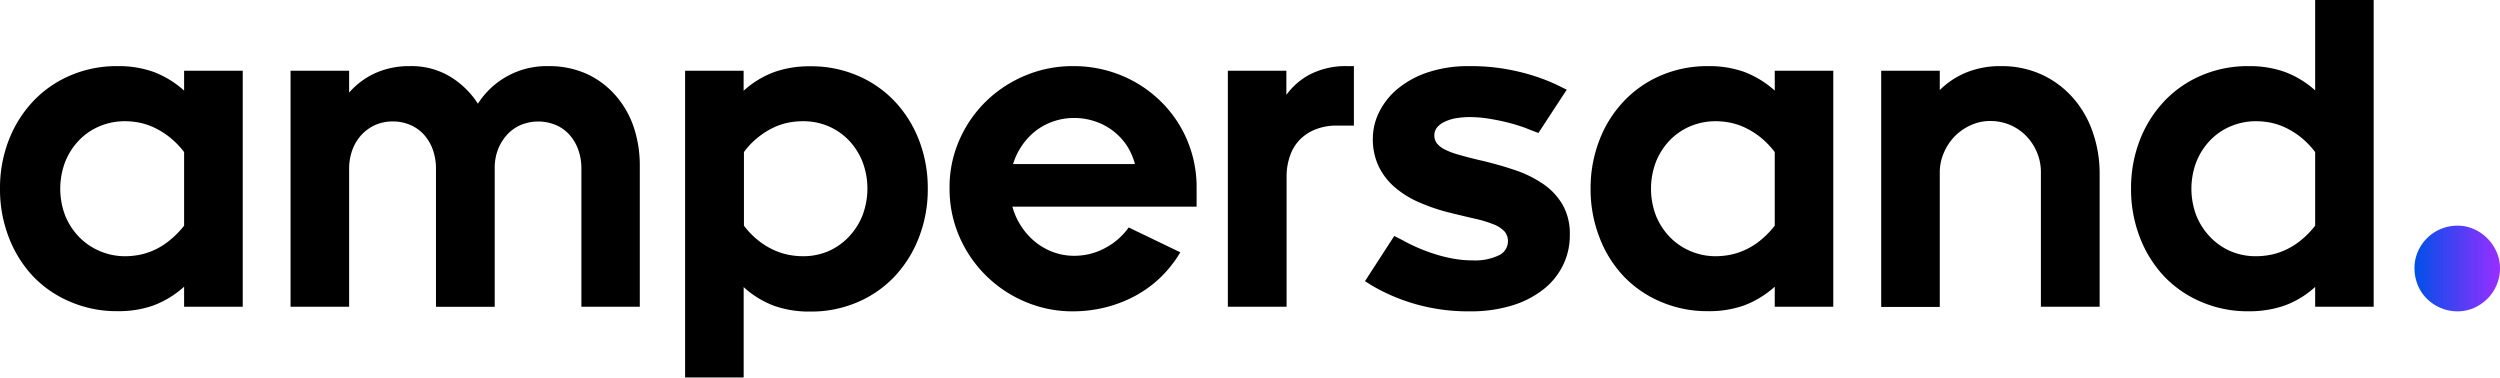 <svg id="Layer_1" data-name="Layer 1" xmlns="http://www.w3.org/2000/svg" xmlns:xlink="http://www.w3.org/1999/xlink" viewBox="0 0 446.47 67.42"><defs><style>.cls-1{fill:url(#linear-gradient);}</style><linearGradient id="linear-gradient" x1="440.81" y1="53.64" x2="456.12" y2="53.64" gradientUnits="userSpaceOnUse"><stop offset="0" stop-color="#0050e9"/><stop offset="1" stop-color="#982eff"/></linearGradient></defs><title>logo</title><path d="M9.65,39.4a23.62,23.62,0,0,1,1.54-8.6,21.24,21.24,0,0,1,4.32-6.95,19.75,19.75,0,0,1,6.65-4.65,20.88,20.88,0,0,1,8.48-1.69,18.51,18.51,0,0,1,6.35,1,17.23,17.23,0,0,1,5.54,3.37V18.33H53V60.48H42.53V56.9A17.23,17.23,0,0,1,37,60.27a18.51,18.51,0,0,1-6.35,1,20.88,20.88,0,0,1-8.48-1.69A19.75,19.75,0,0,1,15.51,55a21.24,21.24,0,0,1-4.32-7A23.67,23.67,0,0,1,9.65,39.4ZM32,51.46a14.14,14.14,0,0,0,2.6-.26,12,12,0,0,0,2.73-.91A12.43,12.43,0,0,0,40,48.58,15.45,15.45,0,0,0,42.53,46V32.86A14.93,14.93,0,0,0,40,30.25a14.16,14.16,0,0,0-2.7-1.71,11.61,11.61,0,0,0-2.73-.93,13.32,13.32,0,0,0-2.6-.26,11.46,11.46,0,0,0-4.54.9,11,11,0,0,0-3.69,2.53,11.91,11.91,0,0,0-2.45,3.83,13.5,13.5,0,0,0,0,9.59A11.91,11.91,0,0,0,23.76,48a11.19,11.19,0,0,0,3.69,2.53A11.46,11.46,0,0,0,32,51.46Z" transform="translate(-9.65 -5.7)"/><path d="M61.54,18.33H72v3.91a13.66,13.66,0,0,1,4.71-3.5,14.72,14.72,0,0,1,6.11-1.23A13.41,13.41,0,0,1,90,19.36a15.35,15.35,0,0,1,5,4.86,14.53,14.53,0,0,1,12.6-6.71A16.24,16.24,0,0,1,114.66,19a15.31,15.31,0,0,1,5.14,4,16.62,16.62,0,0,1,3.11,5.66,21.59,21.59,0,0,1,1,6.61V60.48H113.48V35.86a10,10,0,0,0-.57-3.45,8.18,8.18,0,0,0-1.61-2.7A7,7,0,0,0,108.85,28a8.18,8.18,0,0,0-6.15,0,7.23,7.23,0,0,0-2.43,1.69,8.47,8.47,0,0,0-1.64,2.59A9,9,0,0,0,98,35.49v25H87.51V35.86a10,10,0,0,0-.57-3.45,8.18,8.18,0,0,0-1.61-2.7A7,7,0,0,0,82.88,28a7.69,7.69,0,0,0-3.1-.61,7.58,7.58,0,0,0-3.11.63,7.66,7.66,0,0,0-2.47,1.77,8.16,8.16,0,0,0-1.63,2.7A9.88,9.88,0,0,0,72,35.86V60.48H61.54Z" transform="translate(-9.65 -5.7)"/><path d="M175.34,39.4A23.67,23.67,0,0,1,173.8,48a21.24,21.24,0,0,1-4.32,7,19.75,19.75,0,0,1-6.65,4.65,20.88,20.88,0,0,1-8.48,1.69,18.77,18.77,0,0,1-6.38-1,16.7,16.7,0,0,1-5.51-3.37V73.11H132V18.33h10.45v3.58A16.7,16.7,0,0,1,148,18.54a18.77,18.77,0,0,1,6.38-1,20.88,20.88,0,0,1,8.48,1.69,19.75,19.75,0,0,1,6.65,4.65,21.24,21.24,0,0,1,4.32,7A23.62,23.62,0,0,1,175.34,39.4ZM153,27.35a13.32,13.32,0,0,0-2.6.26,11.45,11.45,0,0,0-2.73.93A14.61,14.61,0,0,0,145,30.25a13.54,13.54,0,0,0-2.49,2.61V46A14,14,0,0,0,145,48.58a12.78,12.78,0,0,0,2.72,1.71,11.83,11.83,0,0,0,2.73.91,14.14,14.14,0,0,0,2.6.26,11.5,11.5,0,0,0,4.54-.9A11.29,11.29,0,0,0,161.23,48a11.91,11.91,0,0,0,2.45-3.83,13.5,13.5,0,0,0,0-9.59,11.91,11.91,0,0,0-2.45-3.83,11.14,11.14,0,0,0-3.69-2.53A11.5,11.5,0,0,0,153,27.35Z" transform="translate(-9.65 -5.7)"/><path d="M201.23,61.3a21.42,21.42,0,0,1-8.44-1.69A22.14,22.14,0,0,1,181,48a21.41,21.41,0,0,1-1.77-8.72A20.85,20.85,0,0,1,181,30.66a21.93,21.93,0,0,1,4.78-6.9,22.22,22.22,0,0,1,7-4.58,21.71,21.71,0,0,1,8.46-1.67,22.39,22.39,0,0,1,8.69,1.67,21.78,21.78,0,0,1,7,4.61,21.28,21.28,0,0,1,4.72,6.91,21.52,21.52,0,0,1,1.7,8.54v3.37H190.45a12.32,12.32,0,0,0,1.58,3.5,12.06,12.06,0,0,0,2.49,2.78,11.33,11.33,0,0,0,3.21,1.83,10.65,10.65,0,0,0,3.75.66A11.51,11.51,0,0,0,207,50a12,12,0,0,0,4.22-3.68l9.22,4.44A21.54,21.54,0,0,1,217,55.15a20.8,20.8,0,0,1-4.47,3.31,23,23,0,0,1-5.33,2.1A24,24,0,0,1,201.23,61.3Zm.25-34.53a11.21,11.21,0,0,0-3.62.58A10.74,10.74,0,0,0,194.71,29a11.46,11.46,0,0,0-2.49,2.61A12.29,12.29,0,0,0,190.57,35h21.77a11.48,11.48,0,0,0-1.56-3.46A11,11,0,0,0,208.33,29a10.84,10.84,0,0,0-3.17-1.64A11.48,11.48,0,0,0,201.48,26.77Z" transform="translate(-9.65 -5.7)"/><path d="M228.93,18.33h10.45v4.32a12.22,12.22,0,0,1,4.45-3.78,14.07,14.07,0,0,1,6.46-1.36h1.15V28.13h-3a10.07,10.07,0,0,0-3.91.7,8,8,0,0,0-2.84,1.91A7.79,7.79,0,0,0,240,33.62a11,11,0,0,0-.58,3.6V60.48H228.93Z" transform="translate(-9.65 -5.7)"/><path d="M272.19,61.3a34.2,34.2,0,0,1-9.78-1.3,33.77,33.77,0,0,1-7.76-3.31l-1.23-.78,5.23-8.07,1.6.82c.74.42,1.58.83,2.51,1.24a30.57,30.57,0,0,0,3,1.13,25.83,25.83,0,0,0,3.31.84,19,19,0,0,0,3.58.33,9.79,9.79,0,0,0,4.67-.9,2.76,2.76,0,0,0,1.63-2.47,2.62,2.62,0,0,0-.68-1.87,5.51,5.51,0,0,0-2-1.24,22,22,0,0,0-3.15-.95c-1.25-.28-2.65-.62-4.21-1a34.34,34.34,0,0,1-5.83-1.94,16.8,16.8,0,0,1-4.44-2.78,11.44,11.44,0,0,1-2.82-3.74,11.31,11.31,0,0,1-1-4.84A10.73,10.73,0,0,1,256,25.62a12.7,12.7,0,0,1,3.38-4.16,16.67,16.67,0,0,1,5.39-2.88A22.69,22.69,0,0,1,272,17.51a36.57,36.57,0,0,1,8.91,1,35.41,35.41,0,0,1,6.61,2.26l1.93.95-5.06,7.73-1.69-.65a19.42,19.42,0,0,0-1.83-.66c-.75-.25-1.6-.48-2.53-.7s-1.93-.41-3-.58a22,22,0,0,0-3.26-.25,14.72,14.72,0,0,0-2.32.19,7.36,7.36,0,0,0-2,.6,4,4,0,0,0-1.42,1,2.2,2.2,0,0,0-.53,1.48,2.29,2.29,0,0,0,.45,1.42,4.21,4.21,0,0,0,1.4,1.09,12.84,12.84,0,0,0,2.43.92c1,.29,2.16.6,3.54.93a65.44,65.44,0,0,1,6.44,1.79,20.65,20.65,0,0,1,5.18,2.53,11.55,11.55,0,0,1,3.48,3.73A10.51,10.51,0,0,1,290,47.68a12,12,0,0,1-1.24,5.43,12.41,12.41,0,0,1-3.54,4.32,17.1,17.1,0,0,1-5.59,2.84A24.85,24.85,0,0,1,272.19,61.3Z" transform="translate(-9.65 -5.7)"/><path d="M293.71,39.4a23.63,23.63,0,0,1,1.55-8.6,20.91,20.91,0,0,1,4.32-6.95,19.71,19.71,0,0,1,6.64-4.65,20.92,20.92,0,0,1,8.48-1.69,18.61,18.61,0,0,1,6.36,1,17.34,17.34,0,0,1,5.54,3.37V18.33h10.45V60.48H326.6V56.9a17.34,17.34,0,0,1-5.54,3.37,18.61,18.61,0,0,1-6.36,1,20.92,20.92,0,0,1-8.48-1.69A19.71,19.71,0,0,1,299.58,55a20.91,20.91,0,0,1-4.32-7A23.68,23.68,0,0,1,293.71,39.4Zm22.35,12.06a14,14,0,0,0,2.59-.26,11.91,11.91,0,0,0,2.74-.91,12.43,12.43,0,0,0,2.7-1.71A15.85,15.85,0,0,0,326.6,46V32.86a15.3,15.3,0,0,0-2.51-2.61,14.16,14.16,0,0,0-2.7-1.71,11.52,11.52,0,0,0-2.74-.93,13.22,13.22,0,0,0-2.59-.26,11.55,11.55,0,0,0-4.55.9,11.1,11.1,0,0,0-3.68,2.53,11.91,11.91,0,0,0-2.45,3.83,13.5,13.5,0,0,0,0,9.59A11.91,11.91,0,0,0,307.83,48a11.25,11.25,0,0,0,3.68,2.53A11.55,11.55,0,0,0,316.06,51.46Z" transform="translate(-9.65 -5.7)"/><path d="M345.61,18.33h10.46v3.46a14.34,14.34,0,0,1,4.75-3.15A16,16,0,0,1,367,17.51a17.13,17.13,0,0,1,7.25,1.5,16.69,16.69,0,0,1,5.55,4.1,18.08,18.08,0,0,1,3.56,6.11,22.3,22.3,0,0,1,1.26,7.59V60.48H374.13v-24a9,9,0,0,0-.7-3.56A9.29,9.29,0,0,0,371.52,30a8.86,8.86,0,0,0-6.4-2.69,8.33,8.33,0,0,0-3.5.74,9.39,9.39,0,0,0-2.88,2A9.58,9.58,0,0,0,356.79,33a8.83,8.83,0,0,0-.72,3.52v24H345.61Z" transform="translate(-9.65 -5.7)"/><path d="M390.23,39.4a23.62,23.62,0,0,1,1.54-8.6,21.24,21.24,0,0,1,4.32-6.95,19.75,19.75,0,0,1,6.65-4.65,20.88,20.88,0,0,1,8.48-1.69,18.71,18.71,0,0,1,6.37,1,16.94,16.94,0,0,1,5.52,3.33V5.7h10.45V60.48H423.11V56.94a16.51,16.51,0,0,1-5.52,3.35,19.21,19.21,0,0,1-6.37,1,20.88,20.88,0,0,1-8.48-1.69A19.75,19.75,0,0,1,396.09,55a21.24,21.24,0,0,1-4.32-7A23.67,23.67,0,0,1,390.23,39.4Zm22.34,12.06a14.14,14.14,0,0,0,2.6-.26,12,12,0,0,0,2.73-.91,12.43,12.43,0,0,0,2.7-1.71A15.45,15.45,0,0,0,423.11,46V32.86a14.93,14.93,0,0,0-2.51-2.61,14.16,14.16,0,0,0-2.7-1.71,11.61,11.61,0,0,0-2.73-.93,13.32,13.32,0,0,0-2.6-.26,11.46,11.46,0,0,0-4.54.9,11,11,0,0,0-3.69,2.53,11.91,11.91,0,0,0-2.45,3.83,13.5,13.5,0,0,0,0,9.59A11.91,11.91,0,0,0,404.34,48,11.19,11.19,0,0,0,408,50.56,11.46,11.46,0,0,0,412.57,51.46Z" transform="translate(-9.65 -5.7)"/><path class="cls-1" d="M448.54,61.3a7.64,7.64,0,0,1-3-.6,7.87,7.87,0,0,1-2.45-1.62,7.45,7.45,0,0,1-1.65-2.45,8,8,0,0,1-.59-3.07,7.37,7.37,0,0,1,.59-2.9,7.8,7.8,0,0,1,1.65-2.43A7.7,7.7,0,0,1,448.54,46a7.09,7.09,0,0,1,2.89.6,7.71,7.71,0,0,1,2.4,1.64,8,8,0,0,1,1.67,2.43,7.06,7.06,0,0,1,.62,2.9,7.69,7.69,0,0,1-2.29,5.52,8,8,0,0,1-2.4,1.62A7.09,7.09,0,0,1,448.54,61.3Z" transform="translate(-9.65 -5.7)"/></svg>
